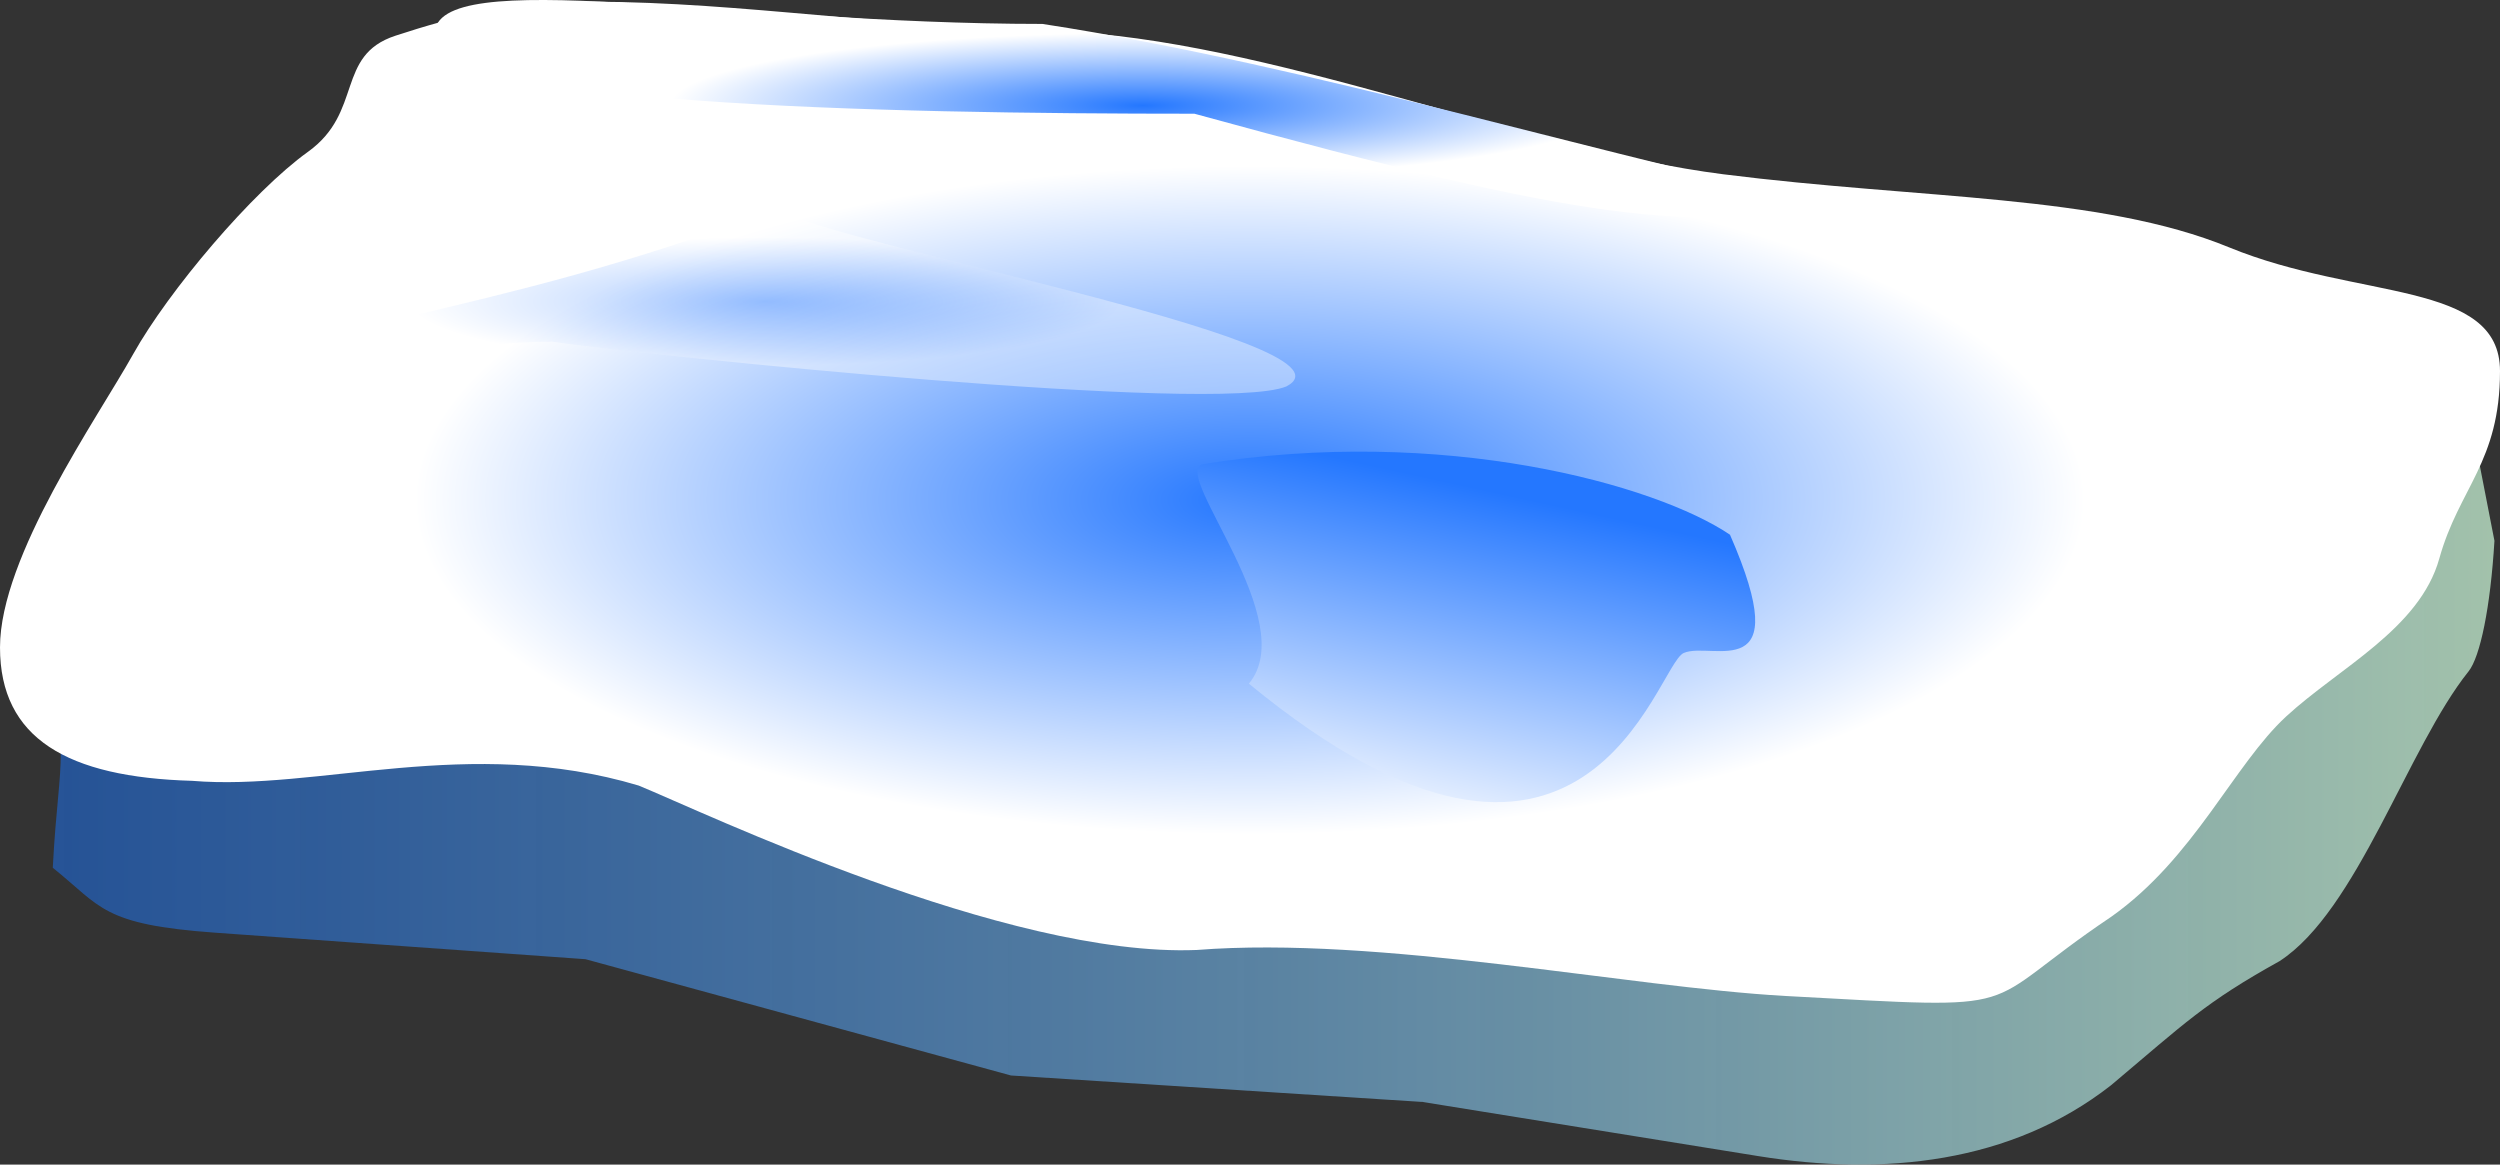 <?xml version="1.0" encoding="UTF-8" standalone="no"?>
<!-- Created with Sodipodi ("http://www.sodipodi.com/") -->
<svg
   xmlns:dc="http://purl.org/dc/elements/1.1/"
   xmlns:cc="http://web.resource.org/cc/"
   xmlns:rdf="http://www.w3.org/1999/02/22-rdf-syntax-ns#"
   xmlns:svg="http://www.w3.org/2000/svg"
   xmlns="http://www.w3.org/2000/svg"
   xmlns:xlink="http://www.w3.org/1999/xlink"
   xmlns:sodipodi="http://sodipodi.sourceforge.net/DTD/sodipodi-0.dtd"
   xmlns:inkscape="http://www.inkscape.org/namespaces/inkscape"
   id="svg602"
   sodipodi:version="0.32"
   width="269.717"
   height="125.644"
   xml:space="preserve"
   sodipodi:docbase="/home/bruno/Projets/gcomprixogoo/src/reversecount-activity/resources/reversecount"
   sodipodi:docname="dice_area.svgz"
   inkscape:version="0.45.1"
   inkscape:output_extension="org.inkscape.output.svgz.inkscape"
   version="1.0"><rect width="100%" height="100%" fill="#333333" stroke="none"/><defs
     id="defs604"><linearGradient
       id="linearGradient618"><stop
         style="stop-color:#2477ff;stop-opacity:1;"
         offset="0"
         id="stop619" /><stop
         style="stop-color:#ffffff;stop-opacity:1;"
         offset="1"
         id="stop620" /></linearGradient><linearGradient
       id="linearGradient612"><stop
         style="stop-color:#1873fa;stop-opacity:0.498;"
         offset="0"
         id="stop613" /><stop
         style="stop-color:#d2ffdf;stop-opacity:0.702;"
         offset="1"
         id="stop614" /></linearGradient><linearGradient
       xlink:href="#linearGradient618"
       id="linearGradient615"
       x1="300.793"
       y1="654.673"
       x2="276.333"
       y2="724.958"
       spreadMethod="pad"
       gradientTransform="scale(1.261,0.793)"
       gradientUnits="userSpaceOnUse" /><linearGradient
       xlink:href="#linearGradient612"
       id="linearGradient616"
       gradientTransform="scale(1.77,0.565)"
       x1="75.293"
       y1="1004.067"
       x2="312.498"
       y2="1004.067"
       gradientUnits="userSpaceOnUse" /><linearGradient
       xlink:href="#linearGradient618"
       id="linearGradient629"
       x1="0.084"
       y1="0.108"
       x2="0.57"
       y2="0.508" /><radialGradient
       xlink:href="#linearGradient618"
       id="radialGradient656"
       cx="126.16"
       cy="1157.882"
       r="31.71"
       fx="126.16"
       fy="1157.882"
       gradientTransform="scale(2.551,0.392)"
       gradientUnits="userSpaceOnUse" /><radialGradient
       xlink:href="#linearGradient618"
       id="radialGradient657" /><radialGradient
       inkscape:collect="always"
       xlink:href="#linearGradient618"
       id="radialGradient2175"
       cx="259.009"
       cy="917.499"
       fx="259.009"
       fy="917.499"
       r="90.382"
       gradientTransform="scale(1.58,0.633)"
       gradientUnits="userSpaceOnUse" /><radialGradient
       inkscape:collect="always"
       xlink:href="#linearGradient618"
       id="radialGradient2177"
       cx="109.327"
       cy="1146.013"
       fx="109.327"
       fy="1146.013"
       r="25.76"
       gradientTransform="scale(2.353,0.425)"
       gradientUnits="userSpaceOnUse" /><linearGradient
       inkscape:collect="always"
       xlink:href="#linearGradient612"
       id="linearGradient2182"
       gradientUnits="userSpaceOnUse"
       gradientTransform="matrix(1.117,0,0,0.357,-79.801,-274.608)"
       x1="75.293"
       y1="1004.067"
       x2="312.498"
       y2="1004.067" /><linearGradient
       inkscape:collect="always"
       xlink:href="#linearGradient618"
       id="linearGradient3156"
       gradientUnits="userSpaceOnUse"
       gradientTransform="matrix(0.796,0,0,0.5,-79.801,-274.608)"
       spreadMethod="pad"
       x1="300.793"
       y1="654.673"
       x2="276.333"
       y2="724.958" /><radialGradient
       inkscape:collect="always"
       xlink:href="#linearGradient618"
       id="radialGradient3159"
       gradientUnits="userSpaceOnUse"
       gradientTransform="matrix(1.61,0,0,0.247,-79.801,-274.608)"
       cx="126.16"
       cy="1157.882"
       fx="126.16"
       fy="1157.882"
       r="31.71" /><radialGradient
       inkscape:collect="always"
       xlink:href="#linearGradient618"
       id="radialGradient3162"
       gradientUnits="userSpaceOnUse"
       gradientTransform="matrix(1.485,0,0,0.268,-79.801,-274.608)"
       cx="109.327"
       cy="1146.013"
       fx="109.327"
       fy="1146.013"
       r="25.76" /><radialGradient
       inkscape:collect="always"
       xlink:href="#linearGradient618"
       id="radialGradient3165"
       gradientUnits="userSpaceOnUse"
       gradientTransform="matrix(0.997,0,0,0.399,-123.382,-312.133)"
       cx="259.009"
       cy="917.499"
       fx="259.009"
       fy="917.499"
       r="90.382" /></defs><sodipodi:namedview
     id="base"
     inkscape:zoom="0.58505268"
     inkscape:cx="372.04724"
     inkscape:cy="128.54657"
     inkscape:window-width="910"
     inkscape:window-height="627"
     inkscape:window-x="9"
     inkscape:window-y="75"
     inkscape:current-layer="svg602" /><path
     sodipodi:nodetypes="ccscccssssccssssc"
     id="path607"
     d="M 4.267,62.079 C 7.78,83.86 6.396,80.272 5.693,93.621 C 10.963,97.837 10.967,99.749 23.226,100.626 L 63.166,103.484 L 109.067,116.03 L 153.478,118.888 L 189.691,124.727 C 203.196,126.905 216.976,125.523 227.76,117.079 C 235.783,110.329 237.867,108.172 245.924,103.7 C 254.321,98.262 259.773,80.621 266.324,72.435 C 267.581,70.865 268.684,65.527 269.118,58.346 L 265.754,41.076 C 271.002,48.781 265.733,46.551 262.606,50.573 L 227.414,95.842 C 221.052,104.024 203.96,105.698 199.571,104.928 L 15.578,72.655 C 9.169,71.531 7.348,68.003 4.267,62.079 z "
     style="font-size:12px;fill:url(#linearGradient2182);fill-rule:evenodd" /><path
     style="font-size:12px;fill:url(#radialGradient3165);fill-rule:evenodd"
     d="M 269.717,40.039 C 269.717,49.861 265.289,52.651 263.171,60.254 C 261.053,67.856 252.304,72.074 246.643,77.3 C 240.982,82.526 236.735,92.576 227.779,98.903 C 212.677,109.047 220.072,108.942 192.614,107.452 C 175.615,106.503 148.843,100.943 129.107,102.49 C 108.592,103.323 75.778,87.556 68.906,84.752 C 50.583,79.263 34.228,85.373 20.729,84.241 C 7.27,83.857 0,79.67 0,69.848 C 0,60.026 10.53,45.079 14.359,38.222 C 18.189,31.364 27.241,20.672 33.228,16.378 C 39.215,12.083 36.176,5.989 42.649,3.857 C 49.122,1.724 55.411,0.288 60.709,0.199 C 77.724,-0.085 91.624,2.562 114.061,3.368 C 136.499,4.173 164.502,16.089 185.907,18.8 C 207.311,21.51 226.587,20.977 240.511,26.694 C 254.436,32.41 269.717,30.216 269.717,40.039 z "
     id="path617"
     sodipodi:nodetypes="cssssssssssssssss" /><path
     style="font-size:12px;fill:url(#radialGradient3162);fill-opacity:0.387;fill-rule:evenodd"
     d="M 84.149,22.331 C 84.335,25.366 148.298,36.748 138.778,41.694 C 131.361,44.729 69.846,38.354 59.556,36.863 C 38.977,36.863 38.69,46.396 25.276,41.707 C 29.747,34.782 52.104,34.782 84.149,22.331 z "
     id="path622"
     sodipodi:nodetypes="csccc" /><path
     style="font-size:12px;fill:url(#radialGradient3159);fill-rule:evenodd"
     d="M 199.659,22.331 C 181.028,24.729 172.3,24.194 128.862,12.27 C 95.113,12.27 46.887,11.315 46.887,3.7 C 46.887,-3.914 78.718,2.582 112.467,2.582 C 141.745,7.054 175.812,17.698 199.659,22.331 z "
     id="path624"
     sodipodi:nodetypes="ccccc" /><path
     style="font-size:12px;fill:url(#linearGradient3156);fill-rule:evenodd"
     d="M 181.65,70.449 C 178.634,71.769 171.193,103.737 134.739,73.759 C 140.38,66.983 126.616,51.418 129.633,50.098 C 155.678,45.865 178.637,52.278 186.642,57.69 C 193.902,74.281 184.667,69.129 181.65,70.449 z "
     id="path649"
     sodipodi:nodetypes="ccccc" /></svg>